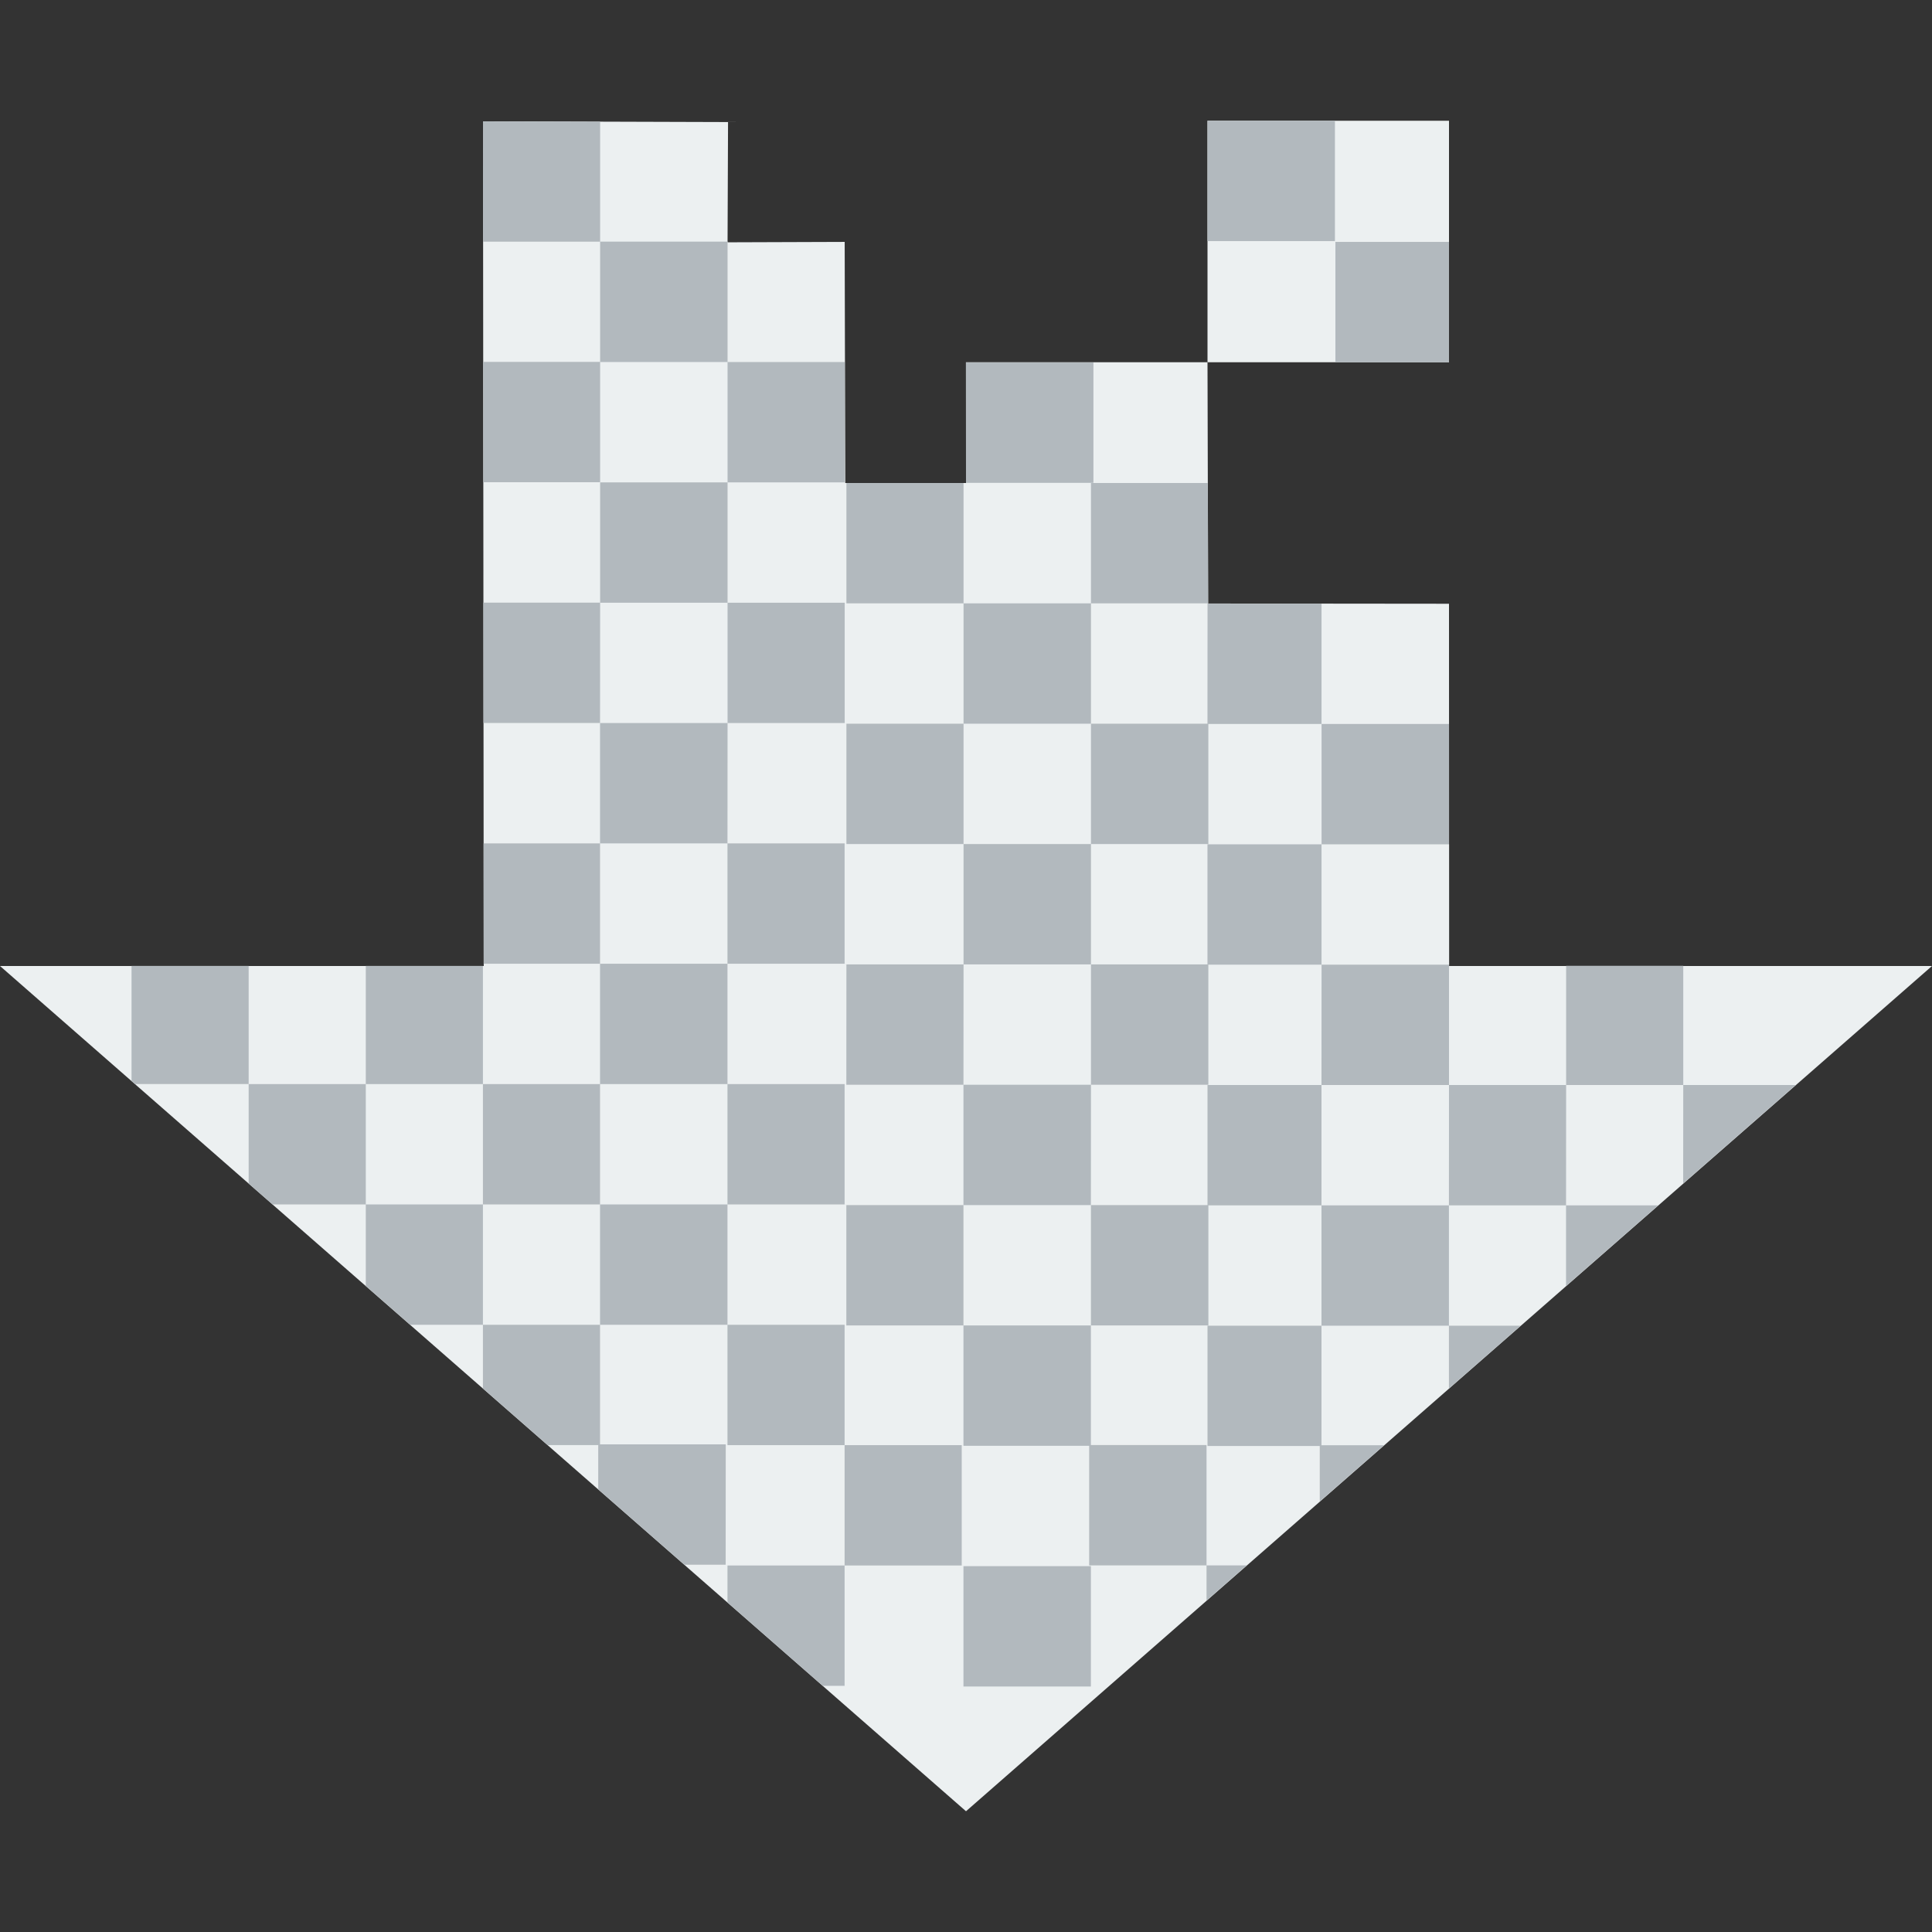<svg width="48" version="1.0" xmlns="http://www.w3.org/2000/svg" height="48">
<rect width="100%" height="100%" fill="#333333" stroke="none"/>
<g style="stroke:none;fill-rule:evenodd">
<g style="fill:#ecf0f1">
<path id="path4141" d="m 30,3 0,6 6,0 0,-6 z"/>
<path id="path1306" d="M 12,3.014 12.018,24 0,24 24,45 48,24 36.002,24 36,15 30.016,14.994 30,9 23.998,9 24,12 21,12 20.986,6.01 18.076,6.02 18.088,3.033 Z"/>
</g>
<g style="fill:#b2b9be">
<g style="stroke-opacity:0;stroke-linecap:square;stroke-width:4">
<path id="path4381" d="m 30,3 0,2.99 3.166,0 0,-2.99 -3.166,0 z "/>
<path id="path4335" d="m 33.178,6.01 0,2.99 2.822,0 v -2.99 h -2.822 z "/>
</g>
<path id="path4284" d="m 12,3.014 l .002,2.99 h 2.908 v -2.98 l -2.91,-.01 z  m 2.91,2.99 v 2.99 h 3.166 v -2.975 -0.016 h -3.166 z  m 3.166,2.99 v 2.99 h 2.91 v -2.99 h -2.91 z  m 0,2.99 h -3.166 v 2.99 h 3.166 v -2.99 z  m 0,2.99 v 2.99 h 2.91 v -2.99 h -2.91 z  m 0,2.99 h -3.168 v 2.99 h 3.166 l .002,-2.99 z  m -.002,2.99 v 2.99 h 2.91 v -2.99 h -2.91 z  m 0,2.99 h -3.166 v 2.99 h 3.166 v -2.99 z  m 0,2.99 v 2.99 h 2.91 v -2.99 h -2.91 z  m 0,2.99 h -3.166 v 2.99 h 3.166 v -2.99 z  m 0,2.99 v 2.99 h 2.91 v -2.99 h -2.91 z  m 2.91,2.99 v 2.99 h 2.91 v -2.99 h -2.91 z  m 0,2.99 h -2.91 v 0.918 l 2.367,2.072 h 0.543 v -2.99 z  m -6.076,-5.981 h -2.91 v 1.582 l 1.609,1.408 h 1.256 v 1.1 l 2.139,1.871 h 1.027 l .002,-2.99 h -3.123 v -2.971 z  m -2.91,0 v -2.99 h -2.91 v 2.025 l 1.102,.965 h 1.809 z  m -2.91,-2.99 v -2.99 h -2.91 v 2.471 l .594,.519 h 2.316 z  m -2.91,-2.99 v -2.936 h -2.91 v 2.859 l .088,.076 h 2.822 z  m 2.91,0 h 2.91 v -2.936 h -2.91 v 2.936 z  m 2.91,0 v 2.99 h 2.91 v -2.99 h -2.91 z  m 2.91,-2.99 v -2.99 h -2.893 l .002,2.99 h 2.891 z  m 0,-5.981 l .002,-2.99 h -2.9 l .002,2.99 h 2.896 z  m .002,-5.981 v -2.99 h -2.904 l .002,2.99 h 2.902 z  m 9.09,-2.975 v 2.99 h 3.166 v -2.99 h -3.166 z  m -2.971,2.994 v 2.99 h 2.91 v -2.99 h -2.91 z  m 2.91,2.99 v 2.99 h 3.166 v -2.99 h -3.166 z  m 3.166,0 h 2.91 l -.008,-2.99 h -2.902 v 2.99 z  m 0,2.99 v 2.99 h 2.916 v -2.984 h 2.812 v -2.99 h -2.832 l -.002,2.984 h -2.895 z  m 5.729,.006 v 2.99 h 3.166 v -2.99 h -3.166 z  m 3.166,2.99 v 2.99 h 0.002 v -2.99 h -0.002 z  m 0,2.99 h -3.166 l -.002,2.99 h 3.168 v -2.99 z  m 0,2.99 l -.002,2.99 h 2.91 l .002,-2.99 h -2.91 z  m 2.91,0 h 2.91 v -2.961 h -2.91 v 2.961 z  m 2.91,0 l -.002,2.447 2.797,-2.447 h -2.795 z  m -2.912,2.99 v 2.004 l 2.291,-2.004 h -2.291 z  m -2.91,0 h -3.166 v 2.99 h 3.166 v -2.99 z  m 0,2.99 v 1.561 l 1.783,-1.56 h -1.783 z  m -3.166,0 h -2.832 v 2.99 h 2.789 v 1.377 l 1.598,-1.397 h -1.555 v -2.971 z  m 0,-2.99 v -2.99 h -2.832 v 2.984 h -2.896 v 2.99 h 2.918 v -2.984 h 2.811 z  m -5.729,2.984 h -3.166 v 2.99 h 3.123 v 2.971 h 2.916 v -2.99 h -2.873 v -2.971 z  m 2.873,5.961 v 0.873 l .998,-.873 h -0.998 z  m -6.039,-5.961 v -2.99 h -2.91 v 2.99 h 2.91 z  m 0,-2.99 h 3.166 l .002,-2.99 h -3.168 v 2.99 z  m 0,-2.99 l .002,-2.99 h -2.91 l -.002,2.99 h 2.91 z  m .002,-2.99 h 3.166 v -2.99 h -3.166 v 2.99 z  m 0,-2.99 v -2.99 h -2.91 v 2.99 h 2.91 z  m 3.166,2.99 v 2.99 h 2.916 v -2.984 h 2.812 v -2.99 h -2.834 v 2.984 h -2.895 z  m -3.168,14.951 v 2.99 h 3.166 v -2.99 h -3.166 z "/>
</g>
</g>
</svg>
